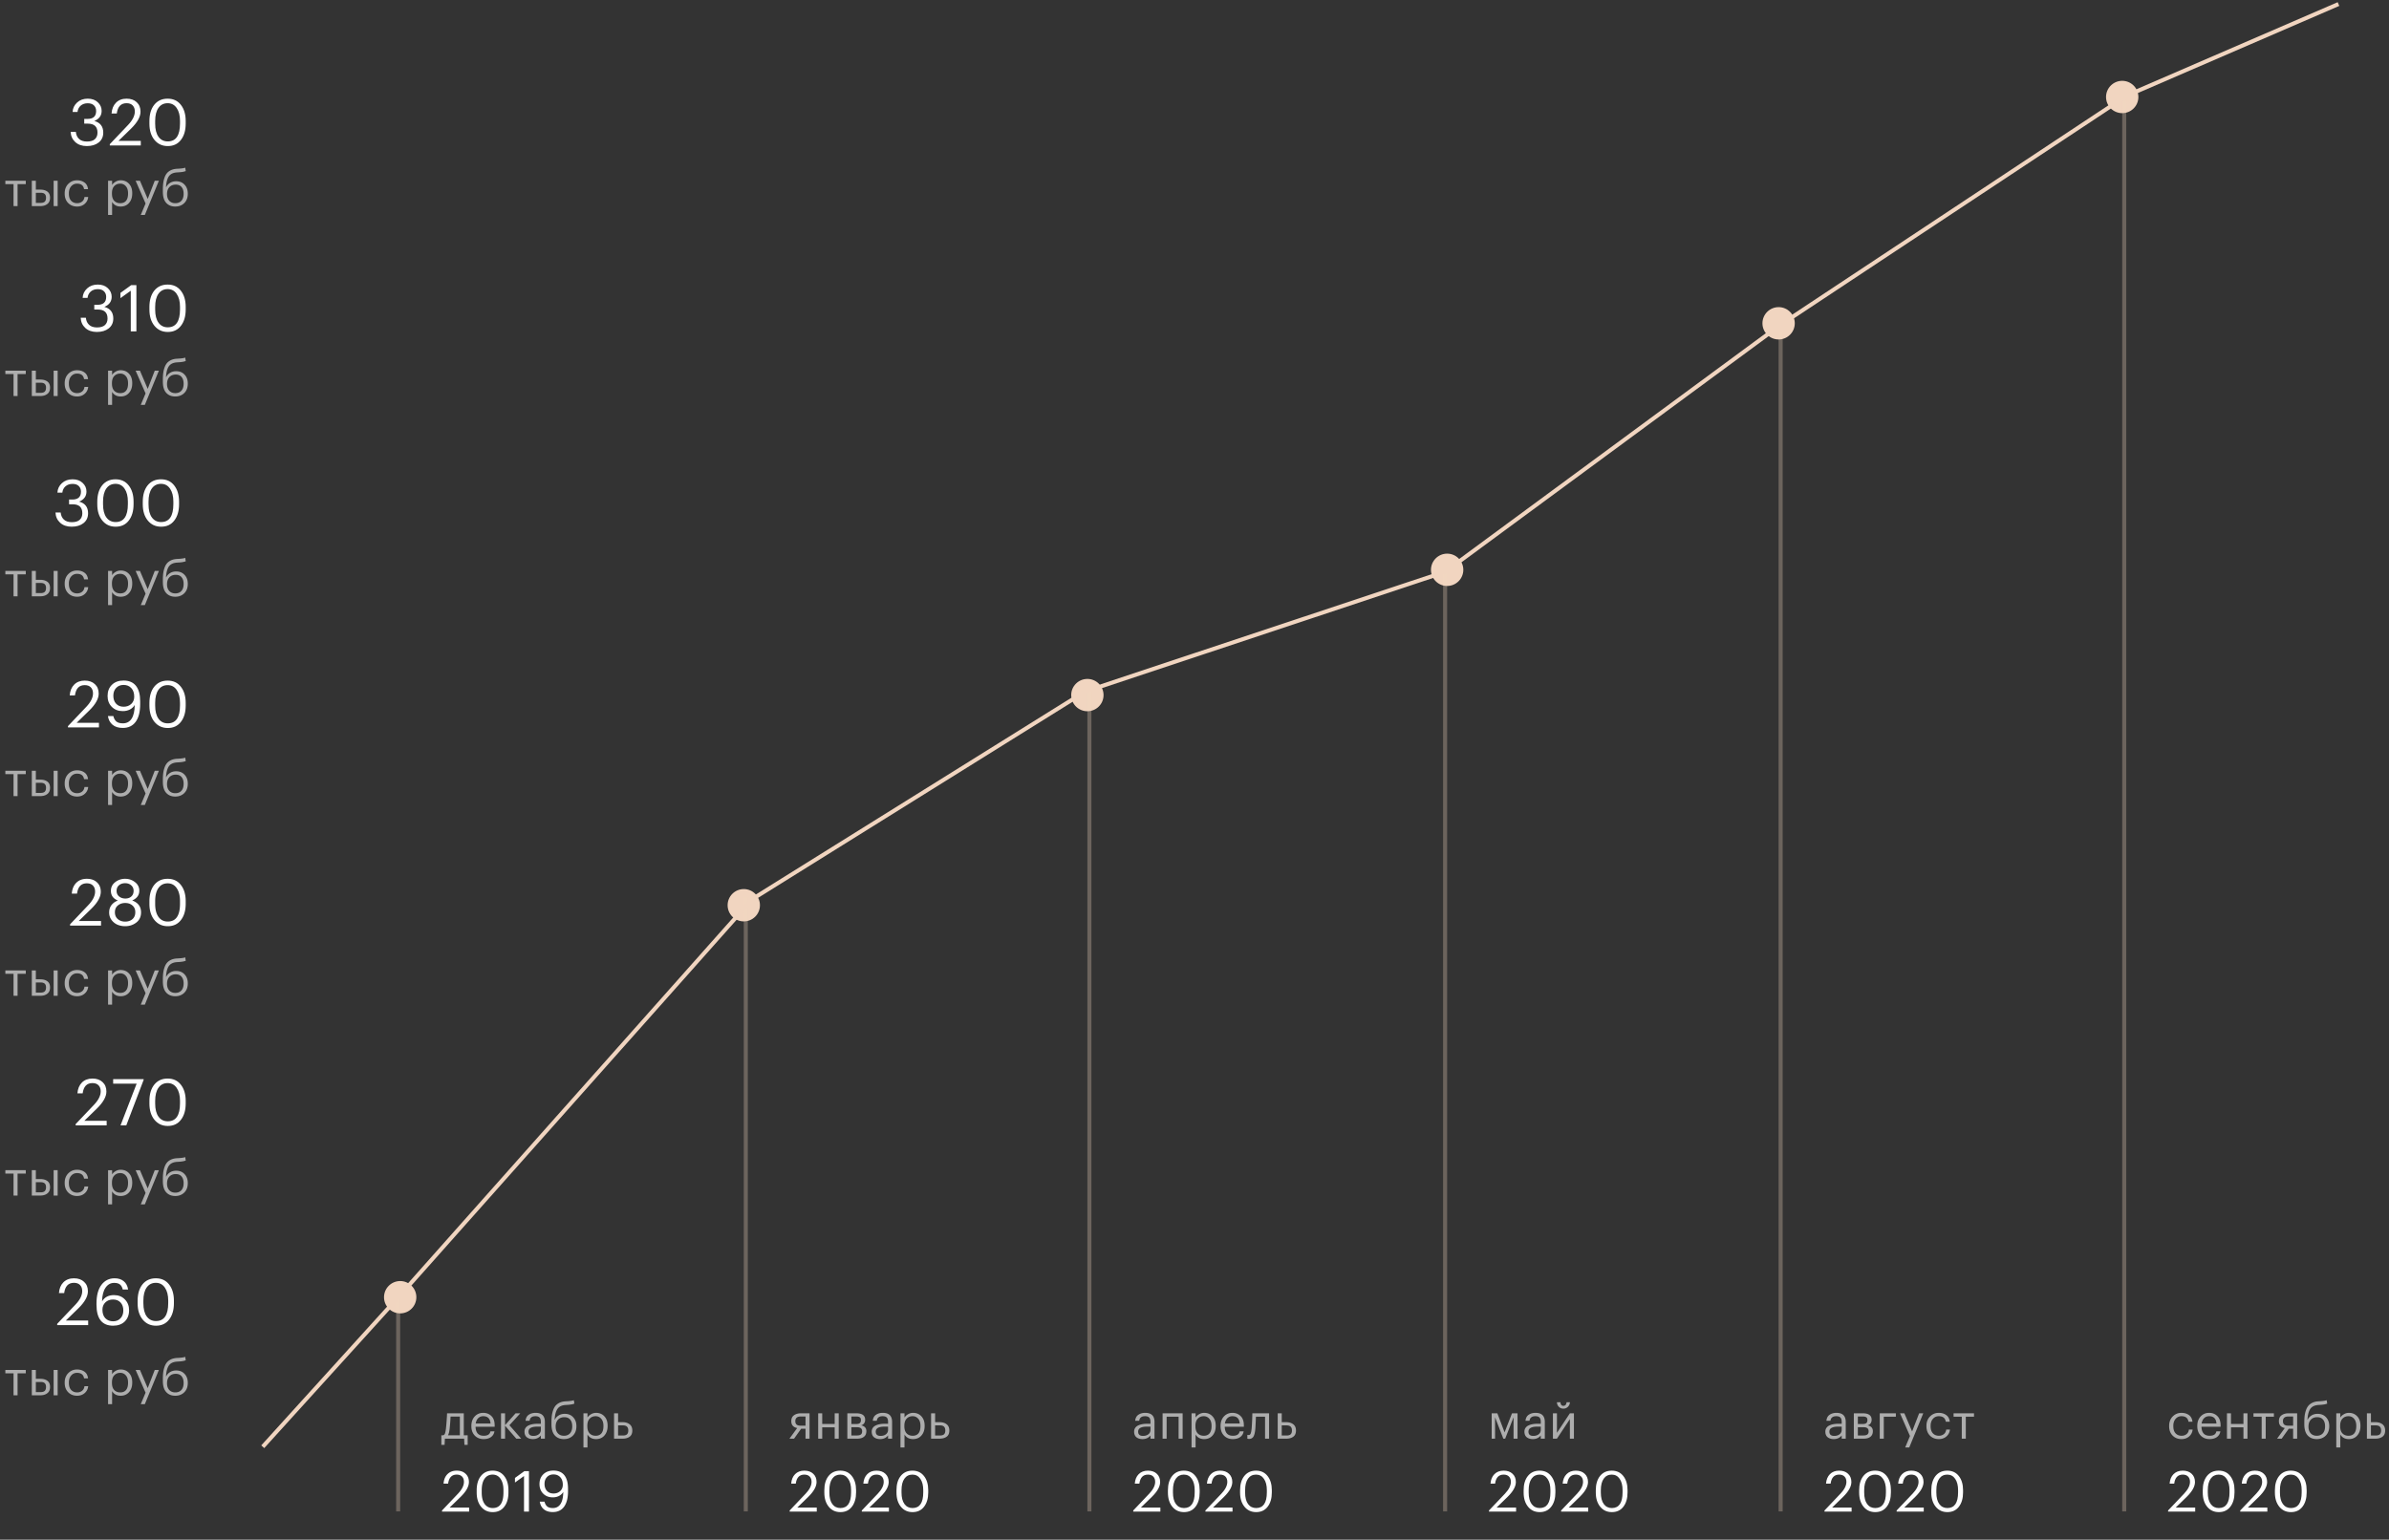 <svg width="591" height="381" fill="none" xmlns="http://www.w3.org/2000/svg"><rect width="100%" height="100%" fill="#333333" stroke="none"/><path d="M16.814 179.68l4.544-4.784c1.099-1.163 1.648-2.267 1.648-3.312 0-.64-.181-1.141-.544-1.504-.352-.363-.853-.544-1.504-.544-1.386 0-2.192.848-2.416 2.544h-1.296c.086-1.131.454-2.021 1.104-2.672.662-.661 1.531-.992 2.608-.992 1.056 0 1.894.293 2.512.88.63.576.944 1.355.944 2.336 0 1.259-.768 2.645-2.304 4.16l-3.152 3.072h5.52V180h-7.664v-.32zm13.559.448c-1.046 0-1.883-.256-2.512-.768-.63-.512-1.019-1.237-1.168-2.176h1.344c.139.597.39 1.051.752 1.36.373.299.912.448 1.616.448.928 0 1.642-.379 2.144-1.136.501-.757.763-1.893.784-3.408-.288.48-.688.853-1.2 1.12-.512.267-1.099.4-1.76.4-1.11 0-2.016-.352-2.72-1.056-.694-.704-1.04-1.6-1.04-2.688 0-1.152.357-2.075 1.072-2.768.715-.704 1.675-1.056 2.88-1.056 1.354 0 2.378.437 3.072 1.312.693.875 1.04 2.144 1.04 3.808v.72c0 1.909-.373 3.371-1.12 4.384-.736 1.003-1.798 1.504-3.184 1.504zm.208-5.248c.768 0 1.397-.229 1.888-.688.49-.459.736-1.056.736-1.792 0-.917-.245-1.632-.736-2.144-.48-.512-1.115-.768-1.904-.768-.747 0-1.355.245-1.824.736-.47.491-.704 1.136-.704 1.936 0 .832.23 1.493.688 1.984.458.491 1.077.736 1.856.736zm10.925 4.112c2.016 0 3.024-1.477 3.024-4.432v-.64c0-1.333-.272-2.395-.816-3.184-.544-.8-1.29-1.2-2.24-1.2-.97 0-1.728.384-2.272 1.152-.544.768-.816 1.856-.816 3.264v.64c0 1.419.278 2.507.832 3.264.555.757 1.318 1.136 2.288 1.136zm0 1.152c-1.365 0-2.464-.507-3.296-1.52-.832-1.013-1.248-2.352-1.248-4.016v-.64c0-1.696.4-3.045 1.2-4.048.81-1.003 1.915-1.504 3.312-1.504 1.387 0 2.475.507 3.264 1.52.8 1.013 1.2 2.347 1.2 4v.64c0 1.685-.394 3.035-1.184 4.048-.778 1.013-1.861 1.52-3.248 1.52z" fill="#fff"/><path opacity=".6" d="M6.376 191.564H4.348V197h-.996v-5.436H1.324v-.84h5.052v.84zm6.893-.84h.996V197h-.996v-6.276zm-5.4 0h.996v2.196H9.98c.712 0 1.288.16 1.728.48.448.32.672.824.672 1.512v.036c0 .68-.224 1.192-.672 1.536-.448.344-1.024.516-1.728.516H7.869v-6.276zm2.172 5.484c.472 0 .812-.1 1.02-.3.216-.208.324-.528.324-.96v-.036c0-.4-.104-.7-.312-.9-.208-.208-.552-.312-1.032-.312H8.865v2.508h1.176zm9.038.9c-.896 0-1.632-.288-2.208-.864-.576-.584-.864-1.356-.864-2.316v-.096c0-.944.292-1.716.876-2.316.592-.6 1.316-.9 2.172-.9.72 0 1.332.18 1.836.54.504.352.8.904.888 1.656h-.984c-.144-.912-.724-1.368-1.74-1.368-.584 0-1.068.22-1.452.66-.376.432-.564 1.008-.564 1.728v.096c0 .752.184 1.332.552 1.74.376.408.876.612 1.5.612.472 0 .876-.132 1.212-.396.344-.272.54-.652.588-1.14h.924a2.49 2.49 0 01-.864 1.704c-.504.44-1.128.66-1.872.66zm7.655-6.384h.996v1.056c.184-.32.473-.592.864-.816a2.432 2.432 0 011.26-.348c.84 0 1.524.284 2.053.852.536.568.804 1.336.804 2.304v.096c0 .968-.264 1.752-.792 2.352-.52.592-1.209.888-2.064.888-.96 0-1.669-.38-2.125-1.14v3.216h-.995v-8.46zm3.024 5.556c.625 0 1.1-.2 1.428-.6.329-.408.492-.996.492-1.764v-.096c0-.76-.184-1.344-.552-1.752a1.743 1.743 0 00-1.38-.624c-.607 0-1.104.204-1.487.612-.377.4-.564.988-.564 1.764v.096c0 .776.183 1.364.552 1.764.375.4.88.6 1.512.6zm6.255.072l-2.46-5.628h1.068l1.92 4.5 1.74-4.5h1.02l-3.468 8.46h-1.008l1.188-2.832zm7.347.756c-.944 0-1.692-.304-2.244-.912-.552-.608-.828-1.532-.828-2.772v-.384c0-.592.024-1.116.072-1.572.048-.464.148-.928.3-1.392.152-.472.352-.864.6-1.176.248-.312.584-.572 1.008-.78.432-.208.94-.328 1.524-.36l.24-.012c.88-.048 1.476-.136 1.788-.264l.132.84c-.408.176-1.044.284-1.908.324l-.18.012c-.968.048-1.66.364-2.076.948-.408.576-.648 1.472-.72 2.688h.048c.216-.44.536-.788.96-1.044.432-.264.932-.396 1.5-.396.872 0 1.568.284 2.088.852.528.56.792 1.288.792 2.184v.048c0 .968-.292 1.74-.876 2.316-.576.568-1.316.852-2.22.852zm-1.5-1.44c.368.408.872.612 1.512.612s1.14-.2 1.5-.6c.368-.408.552-.984.552-1.728v-.024c0-.696-.168-1.244-.504-1.644-.328-.4-.808-.6-1.44-.6-.664 0-1.192.208-1.584.624-.384.416-.576.984-.576 1.704v.024c0 .68.18 1.224.54 1.632z" fill="#fff"/><path d="M17.726 130.333c-1.184 0-2.138-.33-2.864-.992-.714-.661-1.093-1.504-1.136-2.528h1.28c.064.726.326 1.307.784 1.744.459.438 1.115.656 1.968.656.875 0 1.526-.192 1.952-.576.438-.394.656-.938.656-1.632 0-1.482-.805-2.224-2.416-2.224h-.864v-1.168h.8c1.43 0 2.144-.65 2.144-1.952 0-.565-.176-1.024-.528-1.376-.352-.362-.87-.544-1.552-.544-.704 0-1.285.198-1.744.592-.448.395-.71.918-.784 1.568h-1.216c.043-.917.41-1.696 1.104-2.336.694-.64 1.574-.96 2.64-.96 1.046 0 1.878.299 2.496.896.63.587.944 1.296.944 2.128 0 1.163-.602 1.995-1.808 2.496 1.472.406 2.208 1.366 2.208 2.88 0 1.035-.378 1.851-1.136 2.448-.746.587-1.722.88-2.928.88zm10.884-1.152c2.016 0 3.024-1.477 3.024-4.432v-.64c0-1.333-.272-2.394-.816-3.184-.544-.8-1.291-1.2-2.24-1.2-.971 0-1.728.384-2.272 1.152-.544.768-.816 1.856-.816 3.264v.64c0 1.419.277 2.507.832 3.264.554.758 1.317 1.136 2.288 1.136zm0 1.152c-1.366 0-2.464-.506-3.296-1.52-.832-1.013-1.248-2.352-1.248-4.016v-.64c0-1.696.4-3.045 1.2-4.048.81-1.002 1.914-1.504 3.312-1.504 1.386 0 2.474.507 3.264 1.52.8 1.014 1.2 2.347 1.2 4v.64c0 1.686-.395 3.035-1.184 4.048-.779 1.014-1.862 1.52-3.248 1.52zm11.253-1.152c2.016 0 3.024-1.477 3.024-4.432v-.64c0-1.333-.272-2.394-.816-3.184-.544-.8-1.29-1.2-2.24-1.2-.97 0-1.728.384-2.272 1.152-.544.768-.816 1.856-.816 3.264v.64c0 1.419.278 2.507.832 3.264.555.758 1.318 1.136 2.288 1.136zm0 1.152c-1.365 0-2.464-.506-3.296-1.52-.832-1.013-1.248-2.352-1.248-4.016v-.64c0-1.696.4-3.045 1.2-4.048.811-1.002 1.915-1.504 3.312-1.504 1.387 0 2.475.507 3.264 1.52.8 1.014 1.2 2.347 1.2 4v.64c0 1.686-.394 3.035-1.184 4.048-.778 1.014-1.86 1.52-3.248 1.52z" fill="#fff"/><path opacity=".6" d="M6.376 142.12H4.348v5.436h-.996v-5.436H1.324v-.84h5.052v.84zm6.893-.84h.996v6.276h-.996v-6.276zm-5.4 0h.996v2.196H9.98c.712 0 1.288.16 1.728.48.448.32.672.824.672 1.512v.036c0 .68-.224 1.192-.672 1.536-.448.344-1.024.516-1.728.516H7.869v-6.276zm2.172 5.484c.472 0 .812-.1 1.02-.3.216-.208.324-.528.324-.96v-.036c0-.4-.104-.7-.312-.9-.208-.208-.552-.312-1.032-.312H8.865v2.508h1.176zm9.038.9c-.896 0-1.632-.288-2.208-.864-.576-.584-.864-1.356-.864-2.316v-.096c0-.944.292-1.716.876-2.316.592-.6 1.316-.9 2.172-.9.72 0 1.332.18 1.836.54.504.352.8.904.888 1.656h-.984c-.144-.912-.724-1.368-1.74-1.368-.584 0-1.068.22-1.452.66-.376.432-.564 1.008-.564 1.728v.096c0 .752.184 1.332.552 1.74.376.408.876.612 1.5.612.472 0 .876-.132 1.212-.396.344-.272.54-.652.588-1.14h.924a2.49 2.49 0 01-.864 1.704c-.504.44-1.128.66-1.872.66zm7.655-6.384h.996v1.056c.184-.32.473-.592.864-.816a2.432 2.432 0 011.26-.348c.84 0 1.524.284 2.053.852.536.568.804 1.336.804 2.304v.096c0 .968-.264 1.752-.792 2.352-.52.592-1.209.888-2.064.888-.96 0-1.669-.38-2.125-1.14v3.216h-.995v-8.46zm3.024 5.556c.625 0 1.1-.2 1.428-.6.329-.408.492-.996.492-1.764v-.096c0-.76-.184-1.344-.552-1.752a1.743 1.743 0 00-1.38-.624c-.607 0-1.104.204-1.487.612-.377.4-.564.988-.564 1.764v.096c0 .776.183 1.364.552 1.764.375.4.88.6 1.512.6zm6.255.072l-2.46-5.628h1.068l1.92 4.5 1.74-4.5h1.02l-3.468 8.46h-1.008l1.188-2.832zm7.347.756c-.944 0-1.692-.304-2.244-.912-.552-.608-.828-1.532-.828-2.772v-.384c0-.592.024-1.116.072-1.572.048-.464.148-.928.3-1.392.152-.472.352-.864.6-1.176.248-.312.584-.572 1.008-.78.432-.208.94-.328 1.524-.36l.24-.012c.88-.048 1.476-.136 1.788-.264l.132.84c-.408.176-1.044.284-1.908.324l-.18.012c-.968.048-1.66.364-2.076.948-.408.576-.648 1.472-.72 2.688h.048c.216-.44.536-.788.96-1.044.432-.264.932-.396 1.5-.396.872 0 1.568.284 2.088.852.528.56.792 1.288.792 2.184v.048c0 .968-.292 1.74-.876 2.316-.576.568-1.316.852-2.22.852zm-1.5-1.44c.368.408.872.612 1.512.612s1.14-.2 1.5-.6c.368-.408.552-.984.552-1.728v-.024c0-.696-.168-1.244-.504-1.644-.328-.4-.808-.6-1.44-.6-.664 0-1.192.208-1.584.624-.384.416-.576.984-.576 1.704v.024c0 .68.18 1.224.54 1.632z" fill="#fff"/><path d="M14.148 327.582l4.544-4.784c1.098-1.162 1.648-2.266 1.648-3.312 0-.64-.182-1.141-.544-1.504-.352-.362-.854-.544-1.504-.544-1.387 0-2.192.848-2.416 2.544H14.58c.085-1.13.453-2.021 1.104-2.672.661-.661 1.53-.992 2.608-.992 1.056 0 1.893.294 2.512.88.629.576.944 1.355.944 2.336 0 1.259-.768 2.646-2.304 4.16l-3.152 3.072h5.52v1.136h-7.664v-.32zm13.834.464c-2.741 0-4.112-1.733-4.112-5.2v-.272c0-2.005.405-3.546 1.216-4.624.821-1.088 1.91-1.632 3.264-1.632.917 0 1.664.235 2.24.704.587.47.954 1.158 1.104 2.064h-1.328c-.128-.554-.357-.965-.688-1.232-.33-.266-.806-.4-1.424-.4-.886 0-1.6.395-2.144 1.184-.544.79-.832 1.92-.864 3.392.619-1.034 1.6-1.552 2.944-1.552 1.12 0 2.021.358 2.704 1.072.693.704 1.04 1.595 1.04 2.672 0 1.152-.358 2.08-1.072 2.784-.715.694-1.675 1.04-2.88 1.04zm0-1.088c.747 0 1.355-.245 1.824-.736.47-.49.704-1.136.704-1.936 0-.832-.23-1.493-.688-1.984-.459-.49-1.078-.736-1.856-.736-.768 0-1.398.235-1.888.704-.49.47-.736 1.078-.736 1.824 0 .907.24 1.611.72 2.112.49.502 1.13.752 1.92.752zm10.608-.064c2.015 0 3.023-1.477 3.023-4.432v-.64c0-1.333-.271-2.394-.816-3.184-.543-.8-1.29-1.2-2.24-1.2-.97 0-1.727.384-2.272 1.152-.543.768-.816 1.856-.816 3.264v.64c0 1.419.278 2.507.832 3.264.555.758 1.318 1.136 2.288 1.136zm0 1.152c-1.366 0-2.465-.506-3.297-1.52-.831-1.013-1.248-2.352-1.248-4.016v-.64c0-1.696.4-3.045 1.2-4.048.811-1.002 1.915-1.504 3.313-1.504 1.386 0 2.474.507 3.264 1.52.8 1.014 1.2 2.347 1.2 4v.64c0 1.686-.395 3.035-1.184 4.048-.78 1.014-1.862 1.52-3.248 1.52z" fill="#fff"/><path opacity=".6" d="M6.376 339.834H4.348v5.436h-.996v-5.436H1.324v-.84h5.052v.84zm6.893-.84h.996v6.276h-.996v-6.276zm-5.4 0h.996v2.196H9.98c.712 0 1.288.16 1.728.48.448.32.672.824.672 1.512v.036c0 .68-.224 1.192-.672 1.536-.448.344-1.024.516-1.728.516H7.869v-6.276zm2.172 5.484c.472 0 .812-.1 1.02-.3.216-.208.324-.528.324-.96v-.036c0-.4-.104-.7-.312-.9-.208-.208-.552-.312-1.032-.312H8.865v2.508h1.176zm9.038.9c-.896 0-1.632-.288-2.208-.864-.576-.584-.864-1.356-.864-2.316v-.096c0-.944.292-1.716.876-2.316.592-.6 1.316-.9 2.172-.9.72 0 1.332.18 1.836.54.504.352.8.904.888 1.656h-.984c-.144-.912-.724-1.368-1.74-1.368-.584 0-1.068.22-1.452.66-.376.432-.564 1.008-.564 1.728v.096c0 .752.184 1.332.552 1.74.376.408.876.612 1.5.612.472 0 .876-.132 1.212-.396.344-.272.54-.652.588-1.14h.924a2.49 2.49 0 01-.864 1.704c-.504.44-1.128.66-1.872.66zm7.655-6.384h.996v1.056c.184-.32.473-.592.864-.816a2.432 2.432 0 011.26-.348c.84 0 1.524.284 2.053.852.536.568.804 1.336.804 2.304v.096c0 .968-.264 1.752-.792 2.352-.52.592-1.209.888-2.064.888-.96 0-1.669-.38-2.125-1.14v3.216h-.995v-8.46zm3.024 5.556c.625 0 1.1-.2 1.428-.6.329-.408.492-.996.492-1.764v-.096c0-.76-.184-1.344-.552-1.752a1.743 1.743 0 00-1.38-.624c-.607 0-1.104.204-1.487.612-.377.4-.564.988-.564 1.764v.096c0 .776.183 1.364.552 1.764.375.4.88.6 1.512.6zm6.255.072l-2.46-5.628h1.068l1.92 4.5 1.74-4.5h1.02l-3.468 8.46h-1.008l1.188-2.832zm7.347.756c-.944 0-1.692-.304-2.244-.912-.552-.608-.828-1.532-.828-2.772v-.384c0-.592.024-1.116.072-1.572.048-.464.148-.928.3-1.392.152-.472.352-.864.6-1.176.248-.312.584-.572 1.008-.78.432-.208.94-.328 1.524-.36l.24-.012c.88-.048 1.476-.136 1.788-.264l.132.84c-.408.176-1.044.284-1.908.324l-.18.012c-.968.048-1.66.364-2.076.948-.408.576-.648 1.472-.72 2.688h.048c.216-.44.536-.788.96-1.044.432-.264.932-.396 1.5-.396.872 0 1.568.284 2.088.852.528.56.792 1.288.792 2.184v.048c0 .968-.292 1.74-.876 2.316-.576.568-1.316.852-2.22.852zm-1.5-1.44c.368.408.872.612 1.512.612s1.14-.2 1.5-.6c.368-.408.552-.984.552-1.728v-.024c0-.696-.168-1.244-.504-1.644-.328-.4-.808-.6-1.44-.6-.664 0-1.192.208-1.584.624-.384.416-.576.984-.576 1.704v.024c0 .68.18 1.224.54 1.632zm240.792 12.17c-.616 0-1.12-.152-1.512-.456-.384-.312-.576-.776-.576-1.392 0-.344.084-.644.252-.9a1.74 1.74 0 01.72-.612c.304-.152.636-.26.996-.324.36-.072.752-.108 1.176-.108h.9v-.456c0-.504-.104-.864-.312-1.08-.208-.224-.552-.336-1.032-.336-.864 0-1.344.376-1.44 1.128h-.996c.064-.672.324-1.164.78-1.476.464-.32 1.032-.48 1.704-.48 1.528 0 2.292.748 2.292 2.244V356h-.996v-.792c-.48.6-1.132.9-1.956.9zm.096-.792c.544 0 .988-.132 1.332-.396.352-.272.528-.644.528-1.116v-.78h-.864c-1.456 0-2.184.412-2.184 1.236 0 .704.396 1.056 1.188 1.056zm8.82-4.752h-2.964V356h-.996v-6.276h4.956V356h-.996v-5.436zm3.205-.84h.996v1.056c.184-.32.472-.592.864-.816a2.432 2.432 0 011.26-.348c.84 0 1.524.284 2.052.852.536.568.804 1.336.804 2.304v.096c0 .968-.264 1.752-.792 2.352-.52.592-1.208.888-2.064.888-.96 0-1.668-.38-2.124-1.14v3.216h-.996v-8.46zm3.024 5.556c.624 0 1.1-.2 1.428-.6.328-.408.492-.996.492-1.764v-.096c0-.76-.184-1.344-.552-1.752a1.743 1.743 0 00-1.38-.624c-.608 0-1.104.204-1.488.612-.376.4-.564.988-.564 1.764v.096c0 .776.184 1.364.552 1.764.376.4.88.6 1.512.6zm7.188.828c-.896 0-1.628-.292-2.196-.876-.56-.584-.84-1.352-.84-2.304v-.096c0-.944.272-1.716.816-2.316.552-.6 1.26-.9 2.124-.9.8 0 1.468.26 2.004.78.544.512.816 1.292.816 2.34v.324h-4.728c.048 1.48.72 2.22 2.016 2.22.984 0 1.54-.364 1.668-1.092h.996c-.112.624-.404 1.1-.876 1.428-.472.328-1.072.492-1.8.492zm1.704-3.852c-.088-1.208-.688-1.812-1.8-1.812-.504 0-.92.16-1.248.48-.328.32-.536.764-.624 1.332h3.672zm3.854 1.32c-.072.864-.224 1.496-.456 1.896-.232.392-.596.588-1.092.588-.104 0-.212-.008-.324-.024l-.096-.036v-.948l.084.024c.08.016.164.024.252.024a.449.449 0 00.312-.108.782.782 0 00.204-.372c.056-.168.096-.324.12-.468.024-.152.052-.364.084-.636.032-.288.08-1.104.144-2.448l.036-1.344h4.14V356h-.996v-5.436h-2.256c-.072 1.728-.124 2.732-.156 3.012zm5.542-3.852h.996v2.196h1.116c.704 0 1.28.172 1.728.516.448.344.672.856.672 1.536v.036c0 .688-.224 1.192-.672 1.512-.44.32-1.016.48-1.728.48h-2.112v-6.276zm2.172 5.496c.48 0 .824-.1 1.032-.3.208-.208.312-.512.312-.912v-.036c0-.432-.108-.748-.324-.948-.208-.208-.548-.312-1.02-.312h-1.176v2.508h1.176z" fill="#fff"/><path d="M280.35 373.771l3.976-4.186c.961-1.018 1.442-1.984 1.442-2.898 0-.56-.159-.999-.476-1.316-.308-.318-.747-.476-1.316-.476-1.213 0-1.918.742-2.114 2.226h-1.134c.075-.99.397-1.769.966-2.338.579-.579 1.339-.868 2.282-.868.924 0 1.657.256 2.198.77.551.504.826 1.185.826 2.044 0 1.101-.672 2.314-2.016 3.64l-2.758 2.688h4.83v.994h-6.706v-.28zm12.551-.602c1.764 0 2.646-1.293 2.646-3.878v-.56c0-1.167-.238-2.096-.714-2.786-.476-.7-1.129-1.05-1.96-1.05-.849 0-1.512.336-1.988 1.008-.476.672-.714 1.624-.714 2.856v.56c0 1.241.243 2.193.728 2.856.486.662 1.153.994 2.002.994zm0 1.008c-1.194 0-2.156-.444-2.884-1.33-.728-.887-1.092-2.058-1.092-3.514v-.56c0-1.484.35-2.665 1.05-3.542.71-.878 1.676-1.316 2.898-1.316 1.214 0 2.166.443 2.856 1.33.7.886 1.05 2.053 1.05 3.5v.56c0 1.474-.345 2.655-1.036 3.542-.681.886-1.628 1.33-2.842 1.33zm5.297-.406l3.976-4.186c.962-1.018 1.442-1.984 1.442-2.898 0-.56-.158-.999-.476-1.316-.308-.318-.746-.476-1.316-.476-1.213 0-1.918.742-2.114 2.226h-1.134c.075-.99.397-1.769.966-2.338.579-.579 1.34-.868 2.282-.868.924 0 1.657.256 2.198.77.551.504.826 1.185.826 2.044 0 1.101-.672 2.314-2.016 3.64l-2.758 2.688h4.83v.994h-6.706v-.28zm12.552-.602c1.764 0 2.646-1.293 2.646-3.878v-.56c0-1.167-.238-2.096-.714-2.786-.476-.7-1.13-1.05-1.96-1.05-.85 0-1.512.336-1.988 1.008-.476.672-.714 1.624-.714 2.856v.56c0 1.241.242 2.193.728 2.856.485.662 1.152.994 2.002.994zm0 1.008c-1.195 0-2.156-.444-2.884-1.33-.728-.887-1.092-2.058-1.092-3.514v-.56c0-1.484.35-2.665 1.05-3.542.709-.878 1.675-1.316 2.898-1.316 1.213 0 2.165.443 2.856 1.33.7.886 1.05 2.053 1.05 3.5v.56c0 1.474-.346 2.655-1.036 3.542-.682.886-1.629 1.33-2.842 1.33z" fill="#fff"/><path opacity=".6" d="M453.652 356.108c-.616 0-1.12-.152-1.512-.456-.384-.312-.576-.776-.576-1.392 0-.344.084-.644.252-.9a1.74 1.74 0 01.72-.612c.304-.152.636-.26.996-.324.36-.072.752-.108 1.176-.108h.9v-.456c0-.504-.104-.864-.312-1.08-.208-.224-.552-.336-1.032-.336-.864 0-1.344.376-1.44 1.128h-.996c.064-.672.324-1.164.78-1.476.464-.32 1.032-.48 1.704-.48 1.528 0 2.292.748 2.292 2.244V356h-.996v-.792c-.48.6-1.132.9-1.956.9zm.096-.792c.544 0 .988-.132 1.332-.396.352-.272.528-.644.528-1.116v-.78h-.864c-1.456 0-2.184.412-2.184 1.236 0 .704.396 1.056 1.188 1.056zm4.86-5.592h2.196c1.472 0 2.208.532 2.208 1.596v.036a1.5 1.5 0 01-.252.84c-.168.248-.42.416-.756.504.872.192 1.308.664 1.308 1.416v.036c0 .608-.2 1.068-.6 1.38-.392.312-.94.468-1.644.468h-2.46v-6.276zm.996.792v1.86h1.2c.416 0 .712-.076.888-.228.184-.152.276-.4.276-.744v-.036c0-.32-.096-.54-.288-.66-.184-.128-.48-.192-.888-.192h-1.188zm0 2.652v2.04h1.368c.44 0 .764-.076.972-.228.216-.16.324-.416.324-.768v-.036c0-.352-.108-.608-.324-.768-.208-.16-.532-.24-.972-.24h-1.368zm6.413-2.604V356h-.996v-6.276h3.984v.84h-2.988zm6.48 4.788l-2.46-5.628h1.068l1.92 4.5 1.74-4.5h1.02l-3.468 8.46h-1.008l1.188-2.832zm7.147.756c-.896 0-1.632-.288-2.208-.864-.576-.584-.864-1.356-.864-2.316v-.096c0-.944.292-1.716.876-2.316.592-.6 1.316-.9 2.172-.9.72 0 1.332.18 1.836.54.504.352.8.904.888 1.656h-.984c-.144-.912-.724-1.368-1.74-1.368-.584 0-1.068.22-1.452.66-.376.432-.564 1.008-.564 1.728v.096c0 .752.184 1.332.552 1.74.376.408.876.612 1.5.612.472 0 .876-.132 1.212-.396.344-.272.54-.652.588-1.14h.924a2.49 2.49 0 01-.864 1.704c-.504.44-1.128.66-1.872.66zm8.692-5.544h-2.028V356h-.996v-5.436h-2.028v-.84h5.052v.84z" fill="#fff"/><path d="M451.35 373.771l3.976-4.186c.961-1.018 1.442-1.984 1.442-2.898 0-.56-.159-.999-.476-1.316-.308-.318-.747-.476-1.316-.476-1.213 0-1.918.742-2.114 2.226h-1.134c.075-.99.397-1.769.966-2.338.579-.579 1.339-.868 2.282-.868.924 0 1.657.256 2.198.77.551.504.826 1.185.826 2.044 0 1.101-.672 2.314-2.016 3.64l-2.758 2.688h4.83v.994h-6.706v-.28zm12.551-.602c1.764 0 2.646-1.293 2.646-3.878v-.56c0-1.167-.238-2.096-.714-2.786-.476-.7-1.129-1.05-1.96-1.05-.849 0-1.512.336-1.988 1.008-.476.672-.714 1.624-.714 2.856v.56c0 1.241.243 2.193.728 2.856.486.662 1.153.994 2.002.994zm0 1.008c-1.194 0-2.156-.444-2.884-1.33-.728-.887-1.092-2.058-1.092-3.514v-.56c0-1.484.35-2.665 1.05-3.542.71-.878 1.676-1.316 2.898-1.316 1.214 0 2.166.443 2.856 1.33.7.886 1.05 2.053 1.05 3.5v.56c0 1.474-.345 2.655-1.036 3.542-.681.886-1.628 1.33-2.842 1.33zm5.297-.406l3.976-4.186c.962-1.018 1.442-1.984 1.442-2.898 0-.56-.158-.999-.476-1.316-.308-.318-.746-.476-1.316-.476-1.213 0-1.918.742-2.114 2.226h-1.134c.075-.99.397-1.769.966-2.338.579-.579 1.34-.868 2.282-.868.924 0 1.657.256 2.198.77.551.504.826 1.185.826 2.044 0 1.101-.672 2.314-2.016 3.64l-2.758 2.688h4.83v.994h-6.706v-.28zm12.552-.602c1.764 0 2.646-1.293 2.646-3.878v-.56c0-1.167-.238-2.096-.714-2.786-.476-.7-1.13-1.05-1.96-1.05-.85 0-1.512.336-1.988 1.008-.476.672-.714 1.624-.714 2.856v.56c0 1.241.242 2.193.728 2.856.485.662 1.152.994 2.002.994zm0 1.008c-1.195 0-2.156-.444-2.884-1.33-.728-.887-1.092-2.058-1.092-3.514v-.56c0-1.484.35-2.665 1.05-3.542.709-.878 1.675-1.316 2.898-1.316 1.213 0 2.165.443 2.856 1.33.7.886 1.05 2.053 1.05 3.5v.56c0 1.474-.346 2.655-1.036 3.542-.682.886-1.629 1.33-2.842 1.33z" fill="#fff"/><path opacity=".6" d="M198.096 350.516c-.896 0-1.344.38-1.344 1.14v.036c0 .36.104.632.312.816.208.184.552.276 1.032.276h1.176v-2.268h-1.176zM196.44 356h-1.14l1.908-2.628c-.968-.2-1.452-.76-1.452-1.68v-.036c0-.656.224-1.14.672-1.452.448-.32 1.024-.48 1.728-.48h2.112V356h-.996v-2.46h-1.08L196.44 356zm10.049-2.796h-3.084V356h-.996v-6.276h.996v2.64h3.084v-2.64h.996V356h-.996v-2.796zm3.13-3.48h2.196c1.472 0 2.208.532 2.208 1.596v.036a1.5 1.5 0 01-.252.84c-.168.248-.42.416-.756.504.872.192 1.308.664 1.308 1.416v.036c0 .608-.2 1.068-.6 1.38-.392.312-.94.468-1.644.468h-2.46v-6.276zm.996.792v1.86h1.2c.416 0 .712-.076.888-.228.184-.152.276-.4.276-.744v-.036c0-.32-.096-.54-.288-.66-.184-.128-.48-.192-.888-.192h-1.188zm0 2.652v2.04h1.368c.44 0 .764-.076.972-.228.216-.16.324-.416.324-.768v-.036c0-.352-.108-.608-.324-.768-.208-.16-.532-.24-.972-.24h-1.368zm7.12 2.94c-.616 0-1.12-.152-1.512-.456-.384-.312-.576-.776-.576-1.392 0-.344.084-.644.252-.9a1.74 1.74 0 01.72-.612c.304-.152.636-.26.996-.324.36-.072.752-.108 1.176-.108h.9v-.456c0-.504-.104-.864-.312-1.08-.208-.224-.552-.336-1.032-.336-.864 0-1.344.376-1.44 1.128h-.996c.064-.672.324-1.164.78-1.476.464-.32 1.032-.48 1.704-.48 1.528 0 2.292.748 2.292 2.244V356h-.996v-.792c-.48.6-1.132.9-1.956.9zm.096-.792c.544 0 .988-.132 1.332-.396.352-.272.528-.644.528-1.116v-.78h-.864c-1.456 0-2.184.412-2.184 1.236 0 .704.396 1.056 1.188 1.056zm4.932-5.592h.996v1.056c.184-.32.472-.592.864-.816a2.432 2.432 0 011.26-.348c.84 0 1.524.284 2.052.852.536.568.804 1.336.804 2.304v.096c0 .968-.264 1.752-.792 2.352-.52.592-1.208.888-2.064.888-.96 0-1.668-.38-2.124-1.14v3.216h-.996v-8.46zm3.024 5.556c.624 0 1.1-.2 1.428-.6.328-.408.492-.996.492-1.764v-.096c0-.76-.184-1.344-.552-1.752a1.743 1.743 0 00-1.38-.624c-.608 0-1.104.204-1.488.612-.376.4-.564.988-.564 1.764v.096c0 .776.184 1.364.552 1.764.376.4.88.6 1.512.6zm4.548-5.556h.996v2.196h1.116c.704 0 1.28.172 1.728.516.448.344.672.856.672 1.536v.036c0 .688-.224 1.192-.672 1.512-.44.32-1.016.48-1.728.48h-2.112v-6.276zm2.172 5.496c.48 0 .824-.1 1.032-.3.208-.208.312-.512.312-.912v-.036c0-.432-.108-.748-.324-.948-.208-.208-.548-.312-1.02-.312h-1.176v2.508h1.176z" fill="#fff"/><path d="M195.35 373.771l3.976-4.186c.961-1.018 1.442-1.984 1.442-2.898 0-.56-.159-.999-.476-1.316-.308-.318-.747-.476-1.316-.476-1.213 0-1.918.742-2.114 2.226h-1.134c.075-.99.397-1.769.966-2.338.579-.579 1.339-.868 2.282-.868.924 0 1.657.256 2.198.77.551.504.826 1.185.826 2.044 0 1.101-.672 2.314-2.016 3.64l-2.758 2.688h4.83v.994h-6.706v-.28zm12.551-.602c1.764 0 2.646-1.293 2.646-3.878v-.56c0-1.167-.238-2.096-.714-2.786-.476-.7-1.129-1.05-1.96-1.05-.849 0-1.512.336-1.988 1.008-.476.672-.714 1.624-.714 2.856v.56c0 1.241.243 2.193.728 2.856.486.662 1.153.994 2.002.994zm0 1.008c-1.194 0-2.156-.444-2.884-1.33-.728-.887-1.092-2.058-1.092-3.514v-.56c0-1.484.35-2.665 1.05-3.542.71-.878 1.676-1.316 2.898-1.316 1.214 0 2.166.443 2.856 1.33.7.886 1.05 2.053 1.05 3.5v.56c0 1.474-.345 2.655-1.036 3.542-.681.886-1.628 1.33-2.842 1.33zm5.297-.406l3.976-4.186c.962-1.018 1.442-1.984 1.442-2.898 0-.56-.158-.999-.476-1.316-.308-.318-.746-.476-1.316-.476-1.213 0-1.918.742-2.114 2.226h-1.134c.075-.99.397-1.769.966-2.338.579-.579 1.34-.868 2.282-.868.924 0 1.657.256 2.198.77.551.504.826 1.185.826 2.044 0 1.101-.672 2.314-2.016 3.64l-2.758 2.688h4.83v.994h-6.706v-.28zm12.552-.602c1.764 0 2.646-1.293 2.646-3.878v-.56c0-1.167-.238-2.096-.714-2.786-.476-.7-1.13-1.05-1.96-1.05-.85 0-1.512.336-1.988 1.008-.476.672-.714 1.624-.714 2.856v.56c0 1.241.242 2.193.728 2.856.485.662 1.152.994 2.002.994zm0 1.008c-1.195 0-2.156-.444-2.884-1.33-.728-.887-1.092-2.058-1.092-3.514v-.56c0-1.484.35-2.665 1.05-3.542.709-.878 1.675-1.316 2.898-1.316 1.213 0 2.165.443 2.856 1.33.7.886 1.05 2.053 1.05 3.5v.56c0 1.474-.346 2.655-1.036 3.542-.682.886-1.629 1.33-2.842 1.33z" fill="#fff"/><path opacity=".6" d="M111.232 353.576c-.088.736-.224 1.264-.408 1.584h2.94v-4.62h-2.304c-.04.976-.116 1.988-.228 3.036zm-1.248 3.948h-.804v-2.364h.444c.224-.056.38-.216.468-.48.088-.272.164-.66.228-1.164.072-.648.14-1.464.204-2.448.032-.44.056-.888.072-1.344h4.14v5.436h.96v2.364h-.804L114.82 356h-4.764l-.072 1.524zm9.663-1.416c-.896 0-1.628-.292-2.196-.876-.56-.584-.84-1.352-.84-2.304v-.096c0-.944.272-1.716.816-2.316.552-.6 1.26-.9 2.124-.9.8 0 1.468.26 2.004.78.544.512.816 1.292.816 2.34v.324h-4.728c.048 1.48.72 2.22 2.016 2.22.984 0 1.54-.364 1.668-1.092h.996c-.112.624-.404 1.1-.876 1.428-.472.328-1.072.492-1.8.492zm1.704-3.852c-.088-1.208-.688-1.812-1.8-1.812-.504 0-.92.16-1.248.48-.328.32-.536.764-.624 1.332h3.672zm3.592.54V356h-.996v-6.276h.996v2.928l2.604-2.928h1.164l-2.688 2.952 2.916 3.324h-1.212l-2.784-3.204zm6.897 3.312c-.616 0-1.12-.152-1.512-.456-.384-.312-.576-.776-.576-1.392 0-.344.084-.644.252-.9a1.74 1.74 0 01.72-.612c.304-.152.636-.26.996-.324.36-.072.752-.108 1.176-.108h.9v-.456c0-.504-.104-.864-.312-1.08-.208-.224-.552-.336-1.032-.336-.864 0-1.344.376-1.44 1.128h-.996c.064-.672.324-1.164.78-1.476.464-.32 1.032-.48 1.704-.48 1.528 0 2.292.748 2.292 2.244V356h-.996v-.792c-.48.6-1.132.9-1.956.9zm.096-.792c.544 0 .988-.132 1.332-.396.352-.272.528-.644.528-1.116v-.78h-.864c-1.456 0-2.184.412-2.184 1.236 0 .704.396 1.056 1.188 1.056zm7.561.792c-.944 0-1.692-.304-2.244-.912-.552-.608-.828-1.532-.828-2.772v-.384c0-.592.024-1.116.072-1.572.048-.464.148-.928.3-1.392.152-.472.352-.864.6-1.176.248-.312.584-.572 1.008-.78.432-.208.94-.328 1.524-.36l.24-.012c.88-.048 1.476-.136 1.788-.264l.132.84c-.408.176-1.044.284-1.908.324l-.18.012c-.968.048-1.66.364-2.076.948-.408.576-.648 1.472-.72 2.688h.048c.216-.44.536-.788.96-1.044.432-.264.932-.396 1.5-.396.872 0 1.568.284 2.088.852.528.56.792 1.288.792 2.184v.048c0 .968-.292 1.74-.876 2.316-.576.568-1.316.852-2.22.852zm-1.5-1.44c.368.408.872.612 1.512.612s1.14-.2 1.5-.6c.368-.408.552-.984.552-1.728v-.024c0-.696-.168-1.244-.504-1.644-.328-.4-.808-.6-1.44-.6-.664 0-1.192.208-1.584.624-.384.416-.576.984-.576 1.704v.024c0 .68.18 1.224.54 1.632zm6.339-4.944h.996v1.056c.184-.32.472-.592.864-.816a2.432 2.432 0 011.26-.348c.84 0 1.524.284 2.052.852.536.568.804 1.336.804 2.304v.096c0 .968-.264 1.752-.792 2.352-.52.592-1.208.888-2.064.888-.96 0-1.668-.38-2.124-1.14v3.216h-.996v-8.46zm3.024 5.556c.624 0 1.1-.2 1.428-.6.328-.408.492-.996.492-1.764v-.096c0-.76-.184-1.344-.552-1.752a1.743 1.743 0 00-1.38-.624c-.608 0-1.104.204-1.488.612-.376.4-.564.988-.564 1.764v.096c0 .776.184 1.364.552 1.764.376.4.88.6 1.512.6zm4.548-5.556h.996v2.196h1.116c.704 0 1.28.172 1.728.516.448.344.672.856.672 1.536v.036c0 .688-.224 1.192-.672 1.512-.44.32-1.016.48-1.728.48h-2.112v-6.276zm2.172 5.496c.48 0 .824-.1 1.032-.3.208-.208.312-.512.312-.912v-.036c0-.432-.108-.748-.324-.948-.208-.208-.548-.312-1.02-.312h-1.176v2.508h1.176z" fill="#fff"/><path d="M109.35 373.771l3.976-4.186c.961-1.018 1.442-1.984 1.442-2.898 0-.56-.159-.999-.476-1.316-.308-.318-.747-.476-1.316-.476-1.213 0-1.918.742-2.114 2.226h-1.134c.075-.99.397-1.769.966-2.338.579-.579 1.339-.868 2.282-.868.924 0 1.657.256 2.198.77.551.504.826 1.185.826 2.044 0 1.101-.672 2.314-2.016 3.64l-2.758 2.688h4.83v.994h-6.706v-.28zm12.551-.602c1.764 0 2.646-1.293 2.646-3.878v-.56c0-1.167-.238-2.096-.714-2.786-.476-.7-1.129-1.05-1.96-1.05-.849 0-1.512.336-1.988 1.008-.476.672-.714 1.624-.714 2.856v.56c0 1.241.243 2.193.728 2.856.486.662 1.153.994 2.002.994zm0 1.008c-1.194 0-2.156-.444-2.884-1.33-.728-.887-1.092-2.058-1.092-3.514v-.56c0-1.484.35-2.665 1.05-3.542.71-.878 1.676-1.316 2.898-1.316 1.214 0 2.166.443 2.856 1.33.7.886 1.05 2.053 1.05 3.5v.56c0 1.474-.345 2.655-1.036 3.542-.681.886-1.628 1.33-2.842 1.33zm7.733-8.932l-2.24 1.61v-1.134l2.324-1.68h1.134v10.01h-1.218v-8.806zm7.118 8.918c-.915 0-1.648-.224-2.198-.672-.551-.448-.892-1.083-1.022-1.904h1.176c.121.522.34.919.658 1.19.326.261.798.392 1.414.392.812 0 1.437-.332 1.876-.994.438-.663.667-1.657.686-2.982a2.6 2.6 0 01-1.05.98c-.448.233-.962.35-1.54.35-.971 0-1.764-.308-2.38-.924-.607-.616-.91-1.4-.91-2.352 0-1.008.312-1.816.938-2.422.625-.616 1.465-.924 2.52-.924 1.185 0 2.081.382 2.688 1.148.606.765.91 1.876.91 3.332v.63c0 1.67-.327 2.949-.98 3.836-.644.877-1.573 1.316-2.786 1.316zm.182-4.592c.672 0 1.222-.201 1.652-.602.429-.402.644-.924.644-1.568 0-.803-.215-1.428-.644-1.876-.42-.448-.976-.672-1.666-.672-.654 0-1.186.214-1.596.644-.411.429-.616.994-.616 1.694 0 .728.2 1.306.602 1.736.401.429.942.644 1.624.644z" fill="#fff"/><path opacity=".6" d="M369.848 350.708V356h-.828v-6.276h1.404l1.788 4.716 1.836-4.716h1.368V356h-.984v-5.292L372.356 356h-.456l-2.052-5.292zm9.362 5.4c-.616 0-1.121-.152-1.513-.456-.384-.312-.576-.776-.576-1.392 0-.344.084-.644.252-.9a1.74 1.74 0 01.72-.612c.304-.152.636-.26.997-.324.36-.072.752-.108 1.176-.108h.899v-.456c0-.504-.104-.864-.311-1.08-.208-.224-.552-.336-1.032-.336-.865 0-1.345.376-1.44 1.128h-.997c.064-.672.324-1.164.78-1.476.464-.32 1.032-.48 1.705-.48 1.528 0 2.291.748 2.291 2.244V356h-.996v-.792c-.48.6-1.132.9-1.955.9zm.096-.792c.544 0 .988-.132 1.331-.396.352-.272.528-.644.528-1.116v-.78h-.864c-1.456 0-2.183.412-2.183 1.236 0 .704.396 1.056 1.188 1.056zm7.44-6.744c-.432 0-.8-.148-1.104-.444a1.632 1.632 0 01-.48-1.14h.864c.048.592.288.888.72.888.472 0 .736-.296.792-.888h.84a1.702 1.702 0 01-.516 1.14 1.539 1.539 0 01-1.116.444zm-2.58 7.428v-6.276h.996v4.836l3.204-4.836h.996V356h-.996v-4.836L385.162 356h-.996z" fill="#fff"/><path d="M368.35 373.771l3.976-4.186c.961-1.018 1.442-1.984 1.442-2.898 0-.56-.159-.999-.476-1.316-.308-.318-.747-.476-1.316-.476-1.213 0-1.918.742-2.114 2.226h-1.134c.075-.99.397-1.769.966-2.338.579-.579 1.339-.868 2.282-.868.924 0 1.657.256 2.198.77.551.504.826 1.185.826 2.044 0 1.101-.672 2.314-2.016 3.64l-2.758 2.688h4.83v.994h-6.706v-.28zm12.551-.602c1.764 0 2.646-1.293 2.646-3.878v-.56c0-1.167-.238-2.096-.714-2.786-.476-.7-1.129-1.05-1.96-1.05-.849 0-1.512.336-1.988 1.008-.476.672-.714 1.624-.714 2.856v.56c0 1.241.243 2.193.728 2.856.486.662 1.153.994 2.002.994zm0 1.008c-1.194 0-2.156-.444-2.884-1.33-.728-.887-1.092-2.058-1.092-3.514v-.56c0-1.484.35-2.665 1.05-3.542.71-.878 1.676-1.316 2.898-1.316 1.214 0 2.166.443 2.856 1.33.7.886 1.05 2.053 1.05 3.5v.56c0 1.474-.345 2.655-1.036 3.542-.681.886-1.628 1.33-2.842 1.33zm5.297-.406l3.976-4.186c.962-1.018 1.442-1.984 1.442-2.898 0-.56-.158-.999-.476-1.316-.308-.318-.746-.476-1.316-.476-1.213 0-1.918.742-2.114 2.226h-1.134c.075-.99.397-1.769.966-2.338.579-.579 1.34-.868 2.282-.868.924 0 1.657.256 2.198.77.551.504.826 1.185.826 2.044 0 1.101-.672 2.314-2.016 3.64l-2.758 2.688h4.83v.994h-6.706v-.28zm12.552-.602c1.764 0 2.646-1.293 2.646-3.878v-.56c0-1.167-.238-2.096-.714-2.786-.476-.7-1.13-1.05-1.96-1.05-.85 0-1.512.336-1.988 1.008-.476.672-.714 1.624-.714 2.856v.56c0 1.241.242 2.193.728 2.856.485.662 1.152.994 2.002.994zm0 1.008c-1.195 0-2.156-.444-2.884-1.33-.728-.887-1.092-2.058-1.092-3.514v-.56c0-1.484.35-2.665 1.05-3.542.709-.878 1.675-1.316 2.898-1.316 1.213 0 2.165.443 2.856 1.33.7.886 1.05 2.053 1.05 3.5v.56c0 1.474-.346 2.655-1.036 3.542-.682.886-1.629 1.33-2.842 1.33z" fill="#fff"/><path opacity=".6" d="M539.684 356.108c-.896 0-1.632-.288-2.208-.864-.576-.584-.864-1.356-.864-2.316v-.096c0-.944.292-1.716.876-2.316.592-.6 1.316-.9 2.172-.9.72 0 1.332.18 1.836.54.504.352.8.904.888 1.656h-.984c-.144-.912-.724-1.368-1.74-1.368-.584 0-1.068.22-1.452.66-.376.432-.564 1.008-.564 1.728v.096c0 .752.184 1.332.552 1.74.376.408.876.612 1.5.612.472 0 .876-.132 1.212-.396.344-.272.54-.652.588-1.14h.924a2.49 2.49 0 01-.864 1.704c-.504.44-1.128.66-1.872.66zm6.928 0c-.896 0-1.628-.292-2.196-.876-.56-.584-.84-1.352-.84-2.304v-.096c0-.944.272-1.716.816-2.316.552-.6 1.26-.9 2.124-.9.8 0 1.468.26 2.004.78.544.512.816 1.292.816 2.34v.324h-4.728c.048 1.48.72 2.22 2.016 2.22.984 0 1.54-.364 1.668-1.092h.996c-.112.624-.404 1.1-.876 1.428-.472.328-1.072.492-1.8.492zm1.704-3.852c-.088-1.208-.688-1.812-1.8-1.812-.504 0-.92.16-1.248.48-.328.32-.536.764-.624 1.332h3.672zm6.676.948h-3.084V356h-.996v-6.276h.996v2.64h3.084v-2.64h.996V356h-.996v-2.796zm7.534-2.64h-2.028V356h-.996v-5.436h-2.028v-.84h5.052v.84zm3.581-.048c-.896 0-1.344.38-1.344 1.14v.036c0 .36.104.632.312.816.208.184.552.276 1.032.276h1.176v-2.268h-1.176zM564.451 356h-1.14l1.908-2.628c-.968-.2-1.452-.76-1.452-1.68v-.036c0-.656.224-1.14.672-1.452.448-.32 1.024-.48 1.728-.48h2.112V356h-.996v-2.46h-1.08l-1.752 2.46zm8.669.108c-.944 0-1.692-.304-2.244-.912-.552-.608-.828-1.532-.828-2.772v-.384c0-.592.024-1.116.072-1.572.048-.464.148-.928.3-1.392.152-.472.352-.864.6-1.176.248-.312.584-.572 1.008-.78.432-.208.94-.328 1.524-.36l.24-.012c.88-.048 1.476-.136 1.788-.264l.132.84c-.408.176-1.044.284-1.908.324l-.18.012c-.968.048-1.66.364-2.076.948-.408.576-.648 1.472-.72 2.688h.048c.216-.44.536-.788.96-1.044.432-.264.932-.396 1.5-.396.872 0 1.568.284 2.088.852.528.56.792 1.288.792 2.184v.048c0 .968-.292 1.74-.876 2.316-.576.568-1.316.852-2.22.852zm-1.5-1.44c.368.408.872.612 1.512.612s1.14-.2 1.5-.6c.368-.408.552-.984.552-1.728v-.024c0-.696-.168-1.244-.504-1.644-.328-.4-.808-.6-1.44-.6-.664 0-1.192.208-1.584.624-.384.416-.576.984-.576 1.704v.024c0 .68.18 1.224.54 1.632zm6.34-4.944h.996v1.056c.184-.32.472-.592.864-.816a2.432 2.432 0 011.26-.348c.84 0 1.524.284 2.052.852.536.568.804 1.336.804 2.304v.096c0 .968-.264 1.752-.792 2.352-.52.592-1.208.888-2.064.888-.96 0-1.668-.38-2.124-1.14v3.216h-.996v-8.46zm3.024 5.556c.624 0 1.1-.2 1.428-.6.328-.408.492-.996.492-1.764v-.096c0-.76-.184-1.344-.552-1.752a1.743 1.743 0 00-1.38-.624c-.608 0-1.104.204-1.488.612-.376.4-.564.988-.564 1.764v.096c0 .776.184 1.364.552 1.764.376.4.88.6 1.512.6zm4.548-5.556h.996v2.196h1.116c.704 0 1.28.172 1.728.516.448.344.672.856.672 1.536v.036c0 .688-.224 1.192-.672 1.512-.44.32-1.016.48-1.728.48h-2.112v-6.276zm2.172 5.496c.48 0 .824-.1 1.032-.3.208-.208.312-.512.312-.912v-.036c0-.432-.108-.748-.324-.948-.208-.208-.548-.312-1.02-.312h-1.176v2.508h1.176z" fill="#fff"/><path d="M536.35 373.771l3.976-4.186c.961-1.018 1.442-1.984 1.442-2.898 0-.56-.159-.999-.476-1.316-.308-.318-.747-.476-1.316-.476-1.213 0-1.918.742-2.114 2.226h-1.134c.075-.99.397-1.769.966-2.338.579-.579 1.339-.868 2.282-.868.924 0 1.657.256 2.198.77.551.504.826 1.185.826 2.044 0 1.101-.672 2.314-2.016 3.64l-2.758 2.688h4.83v.994h-6.706v-.28zm12.551-.602c1.764 0 2.646-1.293 2.646-3.878v-.56c0-1.167-.238-2.096-.714-2.786-.476-.7-1.129-1.05-1.96-1.05-.849 0-1.512.336-1.988 1.008-.476.672-.714 1.624-.714 2.856v.56c0 1.241.243 2.193.728 2.856.486.662 1.153.994 2.002.994zm0 1.008c-1.194 0-2.156-.444-2.884-1.33-.728-.887-1.092-2.058-1.092-3.514v-.56c0-1.484.35-2.665 1.05-3.542.71-.878 1.676-1.316 2.898-1.316 1.214 0 2.166.443 2.856 1.33.7.886 1.05 2.053 1.05 3.5v.56c0 1.474-.345 2.655-1.036 3.542-.681.886-1.628 1.33-2.842 1.33zm5.297-.406l3.976-4.186c.962-1.018 1.442-1.984 1.442-2.898 0-.56-.158-.999-.476-1.316-.308-.318-.746-.476-1.316-.476-1.213 0-1.918.742-2.114 2.226h-1.134c.075-.99.397-1.769.966-2.338.579-.579 1.34-.868 2.282-.868.924 0 1.657.256 2.198.77.551.504.826 1.185.826 2.044 0 1.101-.672 2.314-2.016 3.64l-2.758 2.688h4.83v.994h-6.706v-.28zm12.552-.602c1.764 0 2.646-1.293 2.646-3.878v-.56c0-1.167-.238-2.096-.714-2.786-.476-.7-1.13-1.05-1.96-1.05-.85 0-1.512.336-1.988 1.008-.476.672-.714 1.624-.714 2.856v.56c0 1.241.242 2.193.728 2.856.485.662 1.152.994 2.002.994zm0 1.008c-1.195 0-2.156-.444-2.884-1.33-.728-.887-1.092-2.058-1.092-3.514v-.56c0-1.484.35-2.665 1.05-3.542.709-.878 1.675-1.316 2.898-1.316 1.213 0 2.165.443 2.856 1.33.7.886 1.05 2.053 1.05 3.5v.56c0 1.474-.346 2.655-1.036 3.542-.682.886-1.629 1.33-2.842 1.33z" fill="#fff"/><path opacity=".6" d="M6.376 290.406H4.348v5.436h-.996v-5.436H1.324v-.84h5.052v.84zm6.893-.84h.996v6.276h-.996v-6.276zm-5.4 0h.996v2.196H9.98c.712 0 1.288.16 1.728.48.448.32.672.824.672 1.512v.036c0 .68-.224 1.192-.672 1.536-.448.344-1.024.516-1.728.516H7.869v-6.276zm2.172 5.484c.472 0 .812-.1 1.02-.3.216-.208.324-.528.324-.96v-.036c0-.4-.104-.7-.312-.9-.208-.208-.552-.312-1.032-.312H8.865v2.508h1.176zm9.038.9c-.896 0-1.632-.288-2.208-.864-.576-.584-.864-1.356-.864-2.316v-.096c0-.944.292-1.716.876-2.316.592-.6 1.316-.9 2.172-.9.72 0 1.332.18 1.836.54.504.352.8.904.888 1.656h-.984c-.144-.912-.724-1.368-1.74-1.368-.584 0-1.068.22-1.452.66-.376.432-.564 1.008-.564 1.728v.096c0 .752.184 1.332.552 1.74.376.408.876.612 1.5.612.472 0 .876-.132 1.212-.396.344-.272.54-.652.588-1.14h.924a2.49 2.49 0 01-.864 1.704c-.504.44-1.128.66-1.872.66zm7.655-6.384h.996v1.056c.184-.32.473-.592.864-.816a2.432 2.432 0 011.26-.348c.84 0 1.524.284 2.053.852.536.568.804 1.336.804 2.304v.096c0 .968-.264 1.752-.792 2.352-.52.592-1.209.888-2.064.888-.96 0-1.669-.38-2.125-1.14v3.216h-.995v-8.46zm3.024 5.556c.625 0 1.1-.2 1.428-.6.329-.408.492-.996.492-1.764v-.096c0-.76-.184-1.344-.552-1.752a1.743 1.743 0 00-1.38-.624c-.607 0-1.104.204-1.487.612-.377.4-.564.988-.564 1.764v.096c0 .776.183 1.364.552 1.764.375.4.88.6 1.512.6zm6.255.072l-2.46-5.628h1.068l1.92 4.5 1.74-4.5h1.02l-3.468 8.46h-1.008l1.188-2.832zm7.347.756c-.944 0-1.692-.304-2.244-.912-.552-.608-.828-1.532-.828-2.772v-.384c0-.592.024-1.116.072-1.572.048-.464.148-.928.3-1.392.152-.472.352-.864.6-1.176.248-.312.584-.572 1.008-.78.432-.208.94-.328 1.524-.36l.24-.012c.88-.048 1.476-.136 1.788-.264l.132.84c-.408.176-1.044.284-1.908.324l-.18.012c-.968.048-1.66.364-2.076.948-.408.576-.648 1.472-.72 2.688h.048c.216-.44.536-.788.96-1.044.432-.264.932-.396 1.5-.396.872 0 1.568.284 2.088.852.528.56.792 1.288.792 2.184v.048c0 .968-.292 1.74-.876 2.316-.576.568-1.316.852-2.22.852zm-1.5-1.44c.368.408.872.612 1.512.612s1.14-.2 1.5-.6c.368-.408.552-.984.552-1.728v-.024c0-.696-.168-1.244-.504-1.644-.328-.4-.808-.6-1.44-.6-.664 0-1.192.208-1.584.624-.384.416-.576.984-.576 1.704v.024c0 .68.18 1.224.54 1.632z" fill="#fff"/><path d="M18.72 278.155l4.545-4.784c1.098-1.163 1.648-2.267 1.648-3.312 0-.64-.182-1.142-.544-1.504-.352-.363-.854-.544-1.504-.544-1.387 0-2.192.848-2.416 2.544h-1.296c.085-1.131.453-2.022 1.104-2.672.661-.662 1.53-.992 2.608-.992 1.056 0 1.893.293 2.512.88.629.576.944 1.354.944 2.336 0 1.258-.768 2.645-2.304 4.16l-3.152 3.072h5.52v1.136H18.72v-.32zm15.083-10h-5.808v-1.12h7.536v.192l-4.288 11.248h-1.424l3.984-10.32zm7.703 9.312c2.016 0 3.024-1.478 3.024-4.432v-.64c0-1.334-.272-2.395-.816-3.184-.544-.8-1.29-1.2-2.24-1.2-.97 0-1.728.384-2.272 1.152-.544.768-.816 1.856-.816 3.264v.64c0 1.418.278 2.506.832 3.264.555.757 1.318 1.136 2.288 1.136zm0 1.152c-1.365 0-2.464-.507-3.296-1.52-.832-1.014-1.248-2.352-1.248-4.016v-.64c0-1.696.4-3.046 1.2-4.048.81-1.003 1.915-1.504 3.312-1.504 1.387 0 2.475.506 3.264 1.52.8 1.013 1.2 2.346 1.2 4v.64c0 1.685-.394 3.034-1.184 4.048-.778 1.013-1.861 1.52-3.248 1.52z" fill="#fff"/><path opacity=".6" d="M6.376 240.977H4.348v5.436h-.996v-5.436H1.324v-.84h5.052v.84zm6.893-.84h.996v6.276h-.996v-6.276zm-5.4 0h.996v2.196H9.98c.712 0 1.288.16 1.728.48.448.32.672.824.672 1.512v.036c0 .68-.224 1.192-.672 1.536-.448.344-1.024.516-1.728.516H7.869v-6.276zm2.172 5.484c.472 0 .812-.1 1.02-.3.216-.208.324-.528.324-.96v-.036c0-.4-.104-.7-.312-.9-.208-.208-.552-.312-1.032-.312H8.865v2.508h1.176zm9.038.9c-.896 0-1.632-.288-2.208-.864-.576-.584-.864-1.356-.864-2.316v-.096c0-.944.292-1.716.876-2.316.592-.6 1.316-.9 2.172-.9.72 0 1.332.18 1.836.54.504.352.8.904.888 1.656h-.984c-.144-.912-.724-1.368-1.74-1.368-.584 0-1.068.22-1.452.66-.376.432-.564 1.008-.564 1.728v.096c0 .752.184 1.332.552 1.74.376.408.876.612 1.5.612.472 0 .876-.132 1.212-.396.344-.272.54-.652.588-1.14h.924a2.49 2.49 0 01-.864 1.704c-.504.44-1.128.66-1.872.66zm7.655-6.384h.996v1.056c.184-.32.473-.592.864-.816a2.432 2.432 0 011.26-.348c.84 0 1.524.284 2.053.852.536.568.804 1.336.804 2.304v.096c0 .968-.264 1.752-.792 2.352-.52.592-1.209.888-2.064.888-.96 0-1.669-.38-2.125-1.14v3.216h-.995v-8.46zm3.024 5.556c.625 0 1.1-.2 1.428-.6.329-.408.492-.996.492-1.764v-.096c0-.76-.184-1.344-.552-1.752a1.743 1.743 0 00-1.38-.624c-.607 0-1.104.204-1.487.612-.377.4-.564.988-.564 1.764v.096c0 .776.183 1.364.552 1.764.375.4.88.6 1.512.6zm6.255.072l-2.46-5.628h1.068l1.92 4.5 1.74-4.5h1.02l-3.468 8.46h-1.008l1.188-2.832zm7.347.756c-.944 0-1.692-.304-2.244-.912-.552-.608-.828-1.532-.828-2.772v-.384c0-.592.024-1.116.072-1.572.048-.464.148-.928.3-1.392.152-.472.352-.864.6-1.176.248-.312.584-.572 1.008-.78.432-.208.94-.328 1.524-.36l.24-.012c.88-.048 1.476-.136 1.788-.264l.132.84c-.408.176-1.044.284-1.908.324l-.18.012c-.968.048-1.66.364-2.076.948-.408.576-.648 1.472-.72 2.688h.048c.216-.44.536-.788.96-1.044.432-.264.932-.396 1.5-.396.872 0 1.568.284 2.088.852.528.56.792 1.288.792 2.184v.048c0 .968-.292 1.74-.876 2.316-.576.568-1.316.852-2.22.852zm-1.5-1.44c.368.408.872.612 1.512.612s1.14-.2 1.5-.6c.368-.408.552-.984.552-1.728v-.024c0-.696-.168-1.244-.504-1.644-.328-.4-.808-.6-1.44-.6-.664 0-1.192.208-1.584.624-.384.416-.576.984-.576 1.704v.024c0 .68.18 1.224.54 1.632z" fill="#fff"/><path d="M17.33 228.726l4.544-4.784c1.099-1.163 1.648-2.267 1.648-3.312 0-.64-.181-1.141-.544-1.504-.352-.363-.853-.544-1.504-.544-1.387 0-2.192.848-2.416 2.544h-1.296c.085-1.131.453-2.021 1.104-2.672.661-.661 1.53-.992 2.608-.992 1.056 0 1.893.293 2.512.88.63.576.944 1.355.944 2.336 0 1.259-.768 2.645-2.304 4.16l-3.152 3.072h5.52v1.136H17.33v-.32zm13.626.464c-.65 0-1.27-.117-1.856-.352a3.586 3.586 0 01-1.488-1.168c-.405-.533-.608-1.157-.608-1.872 0-.736.198-1.355.592-1.856.395-.501.918-.869 1.568-1.104-1.152-.459-1.728-1.259-1.728-2.4 0-.875.352-1.589 1.056-2.144a3.906 3.906 0 012.464-.832c.928 0 1.744.277 2.448.832.704.544 1.056 1.248 1.056 2.112 0 1.099-.586 1.904-1.76 2.416 1.462.544 2.192 1.525 2.192 2.944 0 1.077-.394 1.92-1.184 2.528-.778.597-1.696.896-2.752.896zm0-1.136c.736 0 1.339-.203 1.808-.608.47-.416.704-.992.704-1.728 0-.715-.24-1.269-.72-1.664-.47-.405-1.056-.608-1.76-.608-.725 0-1.333.203-1.824.608-.49.395-.736.96-.736 1.696 0 .715.246 1.28.736 1.696.49.405 1.088.608 1.792.608zm.048-5.712c.619 0 1.115-.171 1.488-.512.374-.341.56-.811.56-1.408 0-.544-.197-.992-.592-1.344-.394-.352-.896-.528-1.504-.528-.618 0-1.125.171-1.52.512-.394.341-.592.805-.592 1.392 0 .576.208 1.035.624 1.376.416.341.928.512 1.536.512zm10.502 5.696c2.016 0 3.024-1.477 3.024-4.432v-.64c0-1.333-.272-2.395-.816-3.184-.544-.8-1.29-1.2-2.24-1.2-.97 0-1.728.384-2.272 1.152-.544.768-.816 1.856-.816 3.264v.64c0 1.419.278 2.507.832 3.264.555.757 1.318 1.136 2.288 1.136zm0 1.152c-1.365 0-2.464-.507-3.296-1.52-.832-1.013-1.248-2.352-1.248-4.016v-.64c0-1.696.4-3.045 1.2-4.048.81-1.003 1.915-1.504 3.312-1.504 1.387 0 2.475.507 3.264 1.52.8 1.013 1.2 2.347 1.2 4v.64c0 1.685-.394 3.035-1.184 4.048-.778 1.013-1.861 1.52-3.248 1.52z" fill="#fff"/><circle cx="184" cy="224" r="4" fill="#F1D5C0"/><circle cx="99" cy="321" r="4" fill="#F1D5C0"/><circle cx="269" cy="172" r="4" fill="#F1D5C0"/><circle cx="358" cy="141" r="4" fill="#F1D5C0"/><circle cx="440" cy="80" r="4" fill="#F1D5C0"/><circle cx="525" cy="24" r="4" fill="#F1D5C0"/><path opacity=".6" d="M6.376 92.564H4.348V98h-.996v-5.436H1.324v-.84h5.052v.84zm6.893-.84h.996V98h-.996v-6.276zm-5.4 0h.996v2.196H9.98c.712 0 1.288.16 1.728.48.448.32.672.824.672 1.512v.036c0 .68-.224 1.192-.672 1.536-.448.344-1.024.516-1.728.516H7.869v-6.276zm2.172 5.484c.472 0 .812-.1 1.02-.3.216-.208.324-.528.324-.96v-.036c0-.4-.104-.7-.312-.9-.208-.208-.552-.312-1.032-.312H8.865v2.508h1.176zm9.038.9c-.896 0-1.632-.288-2.208-.864-.576-.584-.864-1.356-.864-2.316v-.096c0-.944.292-1.716.876-2.316.592-.6 1.316-.9 2.172-.9.72 0 1.332.18 1.836.54.504.352.8.904.888 1.656h-.984c-.144-.912-.724-1.368-1.74-1.368-.584 0-1.068.22-1.452.66-.376.432-.564 1.008-.564 1.728v.096c0 .752.184 1.332.552 1.74.376.408.876.612 1.5.612.472 0 .876-.132 1.212-.396.344-.272.54-.652.588-1.14h.924a2.49 2.49 0 01-.864 1.704c-.504.44-1.128.66-1.872.66zm7.655-6.384h.996v1.056c.184-.32.473-.592.864-.816a2.432 2.432 0 011.26-.348c.84 0 1.524.284 2.053.852.536.568.804 1.336.804 2.304v.096c0 .968-.264 1.752-.792 2.352-.52.592-1.209.888-2.064.888-.96 0-1.669-.38-2.125-1.14v3.216h-.995v-8.46zm3.024 5.556c.625 0 1.1-.2 1.428-.6.329-.408.492-.996.492-1.764v-.096c0-.76-.184-1.344-.552-1.752a1.743 1.743 0 00-1.38-.624c-.607 0-1.104.204-1.487.612-.377.4-.564.988-.564 1.764v.096c0 .776.183 1.364.552 1.764.375.4.88.6 1.512.6zm6.255.072l-2.46-5.628h1.068l1.92 4.5 1.74-4.5h1.02l-3.468 8.46h-1.008l1.188-2.832zm7.347.756c-.944 0-1.692-.304-2.244-.912-.552-.608-.828-1.532-.828-2.772v-.384c0-.592.024-1.116.072-1.572.048-.464.148-.928.3-1.392.152-.472.352-.864.6-1.176.248-.312.584-.572 1.008-.78.432-.208.94-.328 1.524-.36l.24-.012c.88-.048 1.476-.136 1.788-.264l.132.84c-.408.176-1.044.284-1.908.324l-.18.012c-.968.048-1.66.364-2.076.948-.408.576-.648 1.472-.72 2.688h.048c.216-.44.536-.788.96-1.044.432-.264.932-.396 1.5-.396.872 0 1.568.284 2.088.852.528.56.792 1.288.792 2.184v.048c0 .968-.292 1.74-.876 2.316-.576.568-1.316.852-2.22.852zm-1.5-1.44c.368.408.872.612 1.512.612s1.14-.2 1.5-.6c.368-.408.552-.984.552-1.728v-.024c0-.696-.168-1.244-.504-1.644-.328-.4-.808-.6-1.44-.6-.664 0-1.192.208-1.584.624-.384.416-.576.984-.576 1.704v.024c0 .68.18 1.224.54 1.632z" fill="#fff"/><path d="M23.963 82.144c-1.184 0-2.139-.33-2.864-.992-.715-.661-1.093-1.504-1.136-2.528h1.28c.064.725.325 1.307.784 1.744.458.437 1.114.656 1.968.656.874 0 1.525-.192 1.952-.576.437-.395.656-.939.656-1.632 0-1.483-.806-2.224-2.416-2.224h-.864v-1.168h.8c1.43 0 2.144-.65 2.144-1.952 0-.565-.176-1.024-.528-1.376-.352-.363-.87-.544-1.552-.544-.704 0-1.286.197-1.744.592-.448.395-.71.917-.784 1.568h-1.216c.042-.917.41-1.696 1.104-2.336.693-.64 1.573-.96 2.64-.96 1.045 0 1.877.299 2.496.896.63.587.944 1.296.944 2.128 0 1.163-.603 1.995-1.808 2.496 1.472.405 2.208 1.365 2.208 2.88 0 1.035-.379 1.85-1.136 2.448-.747.587-1.723.88-2.928.88zm8.39-10.208l-2.56 1.84V72.48l2.655-1.92h1.296V82h-1.392V71.936zm9.153 9.056c2.016 0 3.024-1.477 3.024-4.432v-.64c0-1.333-.272-2.395-.816-3.184-.544-.8-1.29-1.2-2.24-1.2-.97 0-1.728.384-2.272 1.152-.544.768-.816 1.856-.816 3.264v.64c0 1.419.278 2.507.832 3.264.555.757 1.318 1.136 2.288 1.136zm0 1.152c-1.365 0-2.464-.507-3.296-1.52-.832-1.013-1.248-2.352-1.248-4.016v-.64c0-1.696.4-3.045 1.2-4.048.81-1.003 1.915-1.504 3.312-1.504 1.387 0 2.475.507 3.264 1.52.8 1.013 1.2 2.347 1.2 4v.64c0 1.685-.394 3.035-1.184 4.048-.778 1.013-1.861 1.52-3.248 1.52z" fill="#fff"/><path opacity=".6" d="M6.376 45.564H4.348V51h-.996v-5.436H1.324v-.84h5.052v.84zm6.893-.84h.996V51h-.996v-6.276zm-5.4 0h.996v2.196H9.98c.712 0 1.288.16 1.728.48.448.32.672.824.672 1.512v.036c0 .68-.224 1.192-.672 1.536-.448.344-1.024.516-1.728.516H7.869v-6.276zm2.172 5.484c.472 0 .812-.1 1.02-.3.216-.208.324-.528.324-.96v-.036c0-.4-.104-.7-.312-.9-.208-.208-.552-.312-1.032-.312H8.865v2.508h1.176zm9.038.9c-.896 0-1.632-.288-2.208-.864-.576-.584-.864-1.356-.864-2.316v-.096c0-.944.292-1.716.876-2.316.592-.6 1.316-.9 2.172-.9.72 0 1.332.18 1.836.54.504.352.8.904.888 1.656h-.984c-.144-.912-.724-1.368-1.74-1.368-.584 0-1.068.22-1.452.66-.376.432-.564 1.008-.564 1.728v.096c0 .752.184 1.332.552 1.74.376.408.876.612 1.5.612.472 0 .876-.132 1.212-.396.344-.272.54-.652.588-1.14h.924a2.49 2.49 0 01-.864 1.704c-.504.44-1.128.66-1.872.66zm7.655-6.384h.996v1.056c.184-.32.473-.592.864-.816a2.432 2.432 0 011.26-.348c.84 0 1.524.284 2.053.852.536.568.804 1.336.804 2.304v.096c0 .968-.264 1.752-.792 2.352-.52.592-1.209.888-2.064.888-.96 0-1.669-.38-2.125-1.14v3.216h-.995v-8.46zm3.024 5.556c.625 0 1.1-.2 1.428-.6.329-.408.492-.996.492-1.764v-.096c0-.76-.184-1.344-.552-1.752a1.743 1.743 0 00-1.38-.624c-.607 0-1.104.204-1.487.612-.377.4-.564.988-.564 1.764v.096c0 .776.183 1.364.552 1.764.375.4.88.6 1.512.6zm6.255.072l-2.46-5.628h1.068l1.92 4.5 1.74-4.5h1.02l-3.468 8.46h-1.008l1.188-2.832zm7.347.756c-.944 0-1.692-.304-2.244-.912-.552-.608-.828-1.532-.828-2.772v-.384c0-.592.024-1.116.072-1.572.048-.464.148-.928.3-1.392.152-.472.352-.864.6-1.176.248-.312.584-.572 1.008-.78.432-.208.94-.328 1.524-.36l.24-.012c.88-.048 1.476-.136 1.788-.264l.132.84c-.408.176-1.044.284-1.908.324l-.18.012c-.968.048-1.66.364-2.076.948-.408.576-.648 1.472-.72 2.688h.048c.216-.44.536-.788.96-1.044.432-.264.932-.396 1.5-.396.872 0 1.568.284 2.088.852.528.56.792 1.288.792 2.184v.048c0 .968-.292 1.74-.876 2.316-.576.568-1.316.852-2.22.852zm-1.5-1.44c.368.408.872.612 1.512.612s1.14-.2 1.5-.6c.368-.408.552-.984.552-1.728v-.024c0-.696-.168-1.244-.504-1.644-.328-.4-.808-.6-1.44-.6-.664 0-1.192.208-1.584.624-.384.416-.576.984-.576 1.704v.024c0 .68.18 1.224.54 1.632z" fill="#fff"/><path d="M21.479 36.144c-1.184 0-2.14-.33-2.864-.992-.715-.661-1.094-1.504-1.136-2.528h1.28c.064.725.325 1.307.784 1.744.458.437 1.114.656 1.968.656.874 0 1.525-.192 1.951-.576.438-.395.657-.939.657-1.632 0-1.483-.806-2.224-2.416-2.224h-.864v-1.168h.8c1.429 0 2.143-.65 2.143-1.952 0-.565-.175-1.024-.527-1.376-.352-.363-.87-.544-1.552-.544-.704 0-1.286.197-1.744.592-.448.395-.71.917-.785 1.568H17.96c.042-.917.41-1.696 1.104-2.336.693-.64 1.573-.96 2.64-.96 1.045 0 1.877.299 2.495.896.63.587.944 1.296.944 2.128 0 1.163-.602 1.995-1.808 2.496 1.473.405 2.209 1.365 2.209 2.88 0 1.035-.38 1.85-1.136 2.448-.747.587-1.723.88-2.928.88zm5.683-.464l4.544-4.784c1.098-1.163 1.648-2.267 1.648-3.312 0-.64-.181-1.141-.544-1.504-.352-.363-.854-.544-1.504-.544-1.387 0-2.192.848-2.416 2.544h-1.296c.085-1.13.453-2.021 1.104-2.672.661-.661 1.53-.992 2.608-.992 1.056 0 1.893.293 2.512.88.63.576.944 1.355.944 2.336 0 1.259-.768 2.645-2.304 4.16l-3.152 3.072h5.52V36h-7.664v-.32zm14.344-.688c2.016 0 3.024-1.477 3.024-4.432v-.64c0-1.333-.272-2.395-.816-3.184-.544-.8-1.29-1.2-2.24-1.2-.97 0-1.728.384-2.272 1.152-.544.768-.816 1.856-.816 3.264v.64c0 1.419.278 2.507.832 3.264.555.757 1.318 1.136 2.288 1.136zm0 1.152c-1.365 0-2.464-.507-3.296-1.52-.832-1.013-1.248-2.352-1.248-4.016v-.64c0-1.696.4-3.045 1.2-4.048.81-1.003 1.915-1.504 3.312-1.504 1.387 0 2.475.507 3.264 1.52.8 1.013 1.2 2.347 1.2 4v.64c0 1.685-.394 3.035-1.184 4.048-.778 1.013-1.861 1.52-3.248 1.52z" fill="#fff"/><path opacity=".3" fill="#F1D5C0" d="M98 321h1v53h-1zm86-99h1v152h-1zm85-51h1v203h-1zm88-29h1v232h-1zm83-60h1v292h-1zm85-57h1v349h-1z"/><path d="M65 358l33.525-36.982 87.579-98.536 82.341-51.35L357.5 141.5l83.147-61.233 85.454-56.592L578.5 1" stroke="#F1D5C0"/><defs><radialGradient id="paint0_radial_718:1214" cx="0" cy="0" r="1" gradientUnits="userSpaceOnUse" gradientTransform="matrix(109.928 168.622 -273.346 178.2 315.607 164.54)"><stop stop-color="#F1D5C0"/><stop offset="1" stop-color="#F1D5C0" stop-opacity="0"/></radialGradient></defs></svg>
